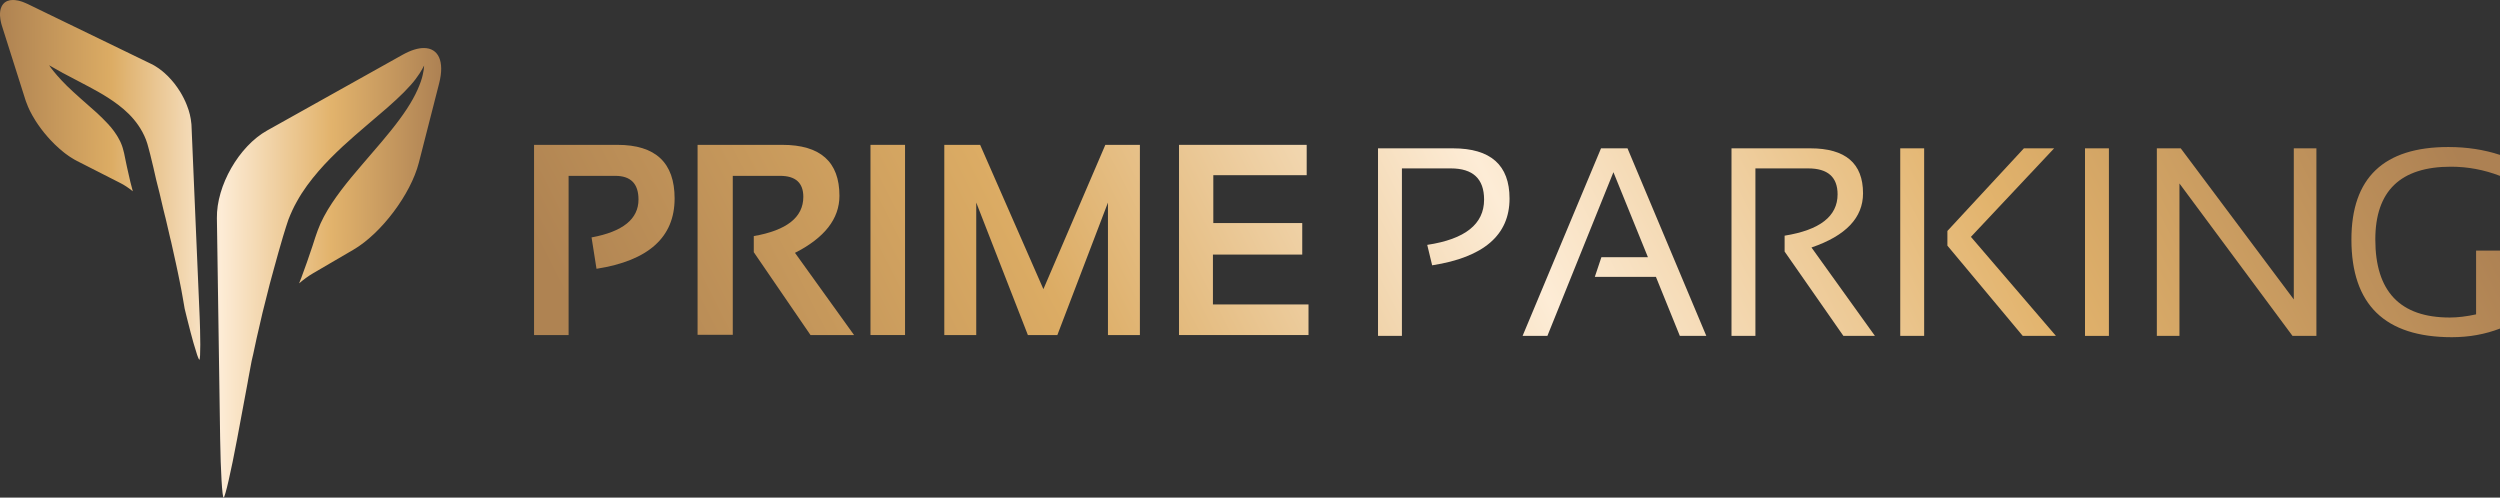 <svg width="206" height="41" viewBox="0 0 206 41" fill="none" xmlns="http://www.w3.org/2000/svg">
<rect x="0" y="0" width="206" height="41" fill="#333333" stroke="none"/>
<path d="M113.548 27.677V12.223H119.723C122.832 12.223 124.386 13.602 124.386 16.362C124.386 19.366 122.26 21.2 118.009 21.862L117.604 20.177C120.727 19.708 122.289 18.465 122.289 16.448C122.289 14.733 121.373 13.876 119.542 13.876H115.518V27.677H113.548Z" fill="url(#paint0_linear_157_304)"/>
<path d="M127.505 27.677H125.461L131.924 12.223H134.106L140.6 27.677H138.418L136.448 22.814H131.413L131.956 21.192H135.788L132.946 14.189L127.505 27.677Z" fill="url(#paint1_linear_157_304)"/>
<path d="M142.676 27.677V12.223H149.171C152.066 12.223 153.514 13.458 153.514 15.929C153.514 17.939 152.098 19.427 149.266 20.393L154.494 27.677H151.896L147.052 20.728V19.42C149.962 18.952 151.417 17.817 151.417 16.016C151.417 14.589 150.608 13.876 148.99 13.876H144.646V27.677H142.676Z" fill="url(#paint2_linear_157_304)"/>
<path d="M158.55 12.223V27.677H156.58V12.223H158.55ZM169.26 12.223L162.404 19.517L169.409 27.677H166.673L160.466 20.241V19.031L166.769 12.223H169.26Z" fill="url(#paint3_linear_157_304)"/>
<path d="M173.774 12.223V27.677H171.804V12.223H173.774Z" fill="url(#paint4_linear_157_304)"/>
<path d="M177.724 27.677V12.223H179.693L189.009 24.672V12.223H190.872V27.677H188.902L179.587 15.119V27.677H177.724Z" fill="url(#paint5_linear_157_304)"/>
<path d="M206 27.072C204.772 27.547 203.448 27.785 202.029 27.785C196.514 27.785 193.757 25.101 193.757 19.733C193.757 14.654 196.418 12.114 201.742 12.114C203.267 12.114 204.687 12.331 206 12.763V14.492C204.687 13.988 203.338 13.736 201.954 13.736C197.802 13.736 195.726 15.735 195.726 19.733C195.726 24.02 197.77 26.164 201.859 26.164C202.512 26.164 203.236 26.077 204.03 25.904V20.652H206V27.072Z" fill="url(#paint6_linear_157_304)"/>
<path d="M44.005 27.607V11.936H50.882C54.02 11.936 55.588 13.409 55.588 16.353C55.588 19.545 53.443 21.477 49.152 22.149L48.744 19.563C51.322 19.088 52.612 18.047 52.612 16.44C52.612 15.14 51.974 14.49 50.699 14.49H46.852V27.607H44.005Z" fill="url(#paint7_linear_157_304)"/>
<path d="M57.48 27.585V11.936H64.464C67.602 11.936 69.17 13.335 69.17 16.133C69.17 18.026 67.949 19.593 65.506 20.834L70.374 27.607H66.785L62.111 20.78V19.454C64.833 18.979 66.194 17.901 66.194 16.221C66.194 15.067 65.556 14.49 64.281 14.49H60.381V27.585H57.48Z" fill="url(#paint8_linear_157_304)"/>
<path d="M74.575 11.936V27.607H71.728V11.936H74.575Z" fill="url(#paint9_linear_157_304)"/>
<path d="M77.81 27.607V11.936H80.764L85.976 23.826L91.08 11.936H93.927V27.607H91.295V16.692L87.126 27.607H84.697L80.442 16.692V27.607H77.81Z" fill="url(#paint10_linear_157_304)"/>
<path d="M107.671 11.936V14.435H99.977V18.38H107.305V20.977H99.945V25.086H107.821V27.607H97.151V11.936H107.671Z" fill="url(#paint11_linear_157_304)"/>
<path fill-rule="evenodd" clip-rule="evenodd" d="M16.418 29.64V29.636H16.414C16.345 29.575 16.172 29.063 15.954 28.294L15.908 28.132C15.842 27.898 15.774 27.64 15.701 27.37V27.367C15.601 26.99 15.497 26.586 15.394 26.163L15.213 25.424C15.213 25.424 15.194 25.328 15.167 25.151C15.137 24.974 15.098 24.712 15.033 24.385C14.972 24.058 14.907 23.662 14.811 23.216C14.719 22.766 14.619 22.254 14.496 21.708C14.373 21.162 14.243 20.569 14.105 19.942C14.089 19.888 14.074 19.831 14.063 19.777V19.773L14.04 19.681C14.017 19.584 13.994 19.484 13.971 19.388V19.381H13.967L13.948 19.288C13.848 18.865 13.752 18.43 13.645 17.988C13.614 17.869 13.583 17.75 13.553 17.63V17.619L13.53 17.538V17.526L13.507 17.442V17.434L13.483 17.346V17.342L13.46 17.249C13.357 16.811 13.253 16.361 13.146 15.911C13.062 15.557 12.969 15.203 12.877 14.845C12.843 14.691 12.805 14.534 12.77 14.38V14.376C12.747 14.276 12.724 14.176 12.701 14.076L12.632 13.772C12.544 13.414 12.459 13.052 12.371 12.698L12.221 12.133C12.187 11.983 12.102 11.706 12.022 11.498C11.696 10.656 11.174 9.952 10.622 9.398C10.062 8.844 9.471 8.421 8.911 8.059C8.355 7.701 7.818 7.409 7.323 7.144C6.422 6.667 5.662 6.278 5.102 5.974V5.97C5.044 5.943 4.991 5.913 4.941 5.882C4.404 5.582 4.086 5.401 4.047 5.378C4.059 5.397 4.109 5.466 4.201 5.597C4.312 5.736 4.469 5.951 4.692 6.201C4.914 6.447 5.186 6.759 5.516 7.078C5.85 7.401 6.234 7.755 6.652 8.125C7.066 8.49 7.511 8.886 7.987 9.306L8.036 9.352C8.301 9.602 8.57 9.86 8.819 10.129V10.14H8.831L8.842 10.152V10.164H8.854L8.865 10.179V10.187H8.877L8.888 10.202V10.21H8.896L8.915 10.229V10.233H8.919L8.938 10.252V10.256C8.961 10.279 8.984 10.306 9.007 10.333V10.348H9.018L9.03 10.36V10.371H9.042L9.053 10.383V10.394H9.061L9.076 10.41V10.417H9.08L9.099 10.437V10.44C9.13 10.475 9.16 10.514 9.191 10.548V10.556H9.195L9.214 10.579C9.233 10.602 9.249 10.625 9.268 10.648C9.306 10.694 9.341 10.741 9.375 10.787C9.414 10.841 9.452 10.894 9.49 10.948V10.952C9.521 10.994 9.552 11.04 9.582 11.087V11.091H9.586C9.602 11.11 9.613 11.133 9.628 11.156V11.16C9.651 11.194 9.674 11.233 9.697 11.271V11.275H9.701C9.766 11.383 9.828 11.495 9.882 11.61V11.621H9.889L9.905 11.656V11.668H9.912L9.928 11.706V11.714H9.931L9.951 11.756V11.76H9.954C9.97 11.794 9.985 11.833 9.997 11.868V11.875H10.001C10.016 11.914 10.031 11.948 10.043 11.987V11.991H10.046L10.066 12.052V12.06H10.069C10.077 12.079 10.085 12.102 10.092 12.121V12.133C10.1 12.156 10.108 12.179 10.116 12.202C10.158 12.341 10.181 12.418 10.227 12.625L10.334 13.149C10.403 13.522 10.495 13.891 10.576 14.264C10.683 14.768 10.806 15.268 10.944 15.761C10.599 15.484 10.246 15.245 9.897 15.072L6.345 13.264L6.303 13.241C6.234 13.206 6.165 13.168 6.096 13.129V13.126H6.092C5.996 13.068 5.896 13.006 5.796 12.941H5.792L5.727 12.895H5.723L5.658 12.849C5.605 12.81 5.551 12.772 5.497 12.733H5.493C5.432 12.687 5.371 12.641 5.309 12.595C5.271 12.564 5.232 12.533 5.194 12.502C5.102 12.429 5.01 12.348 4.918 12.271C4.649 12.037 4.385 11.779 4.132 11.506C4.063 11.429 3.993 11.356 3.924 11.275C3.836 11.175 3.756 11.079 3.671 10.975H3.667C3.491 10.756 3.322 10.533 3.165 10.306V10.302H3.161C3.084 10.187 3.008 10.075 2.931 9.96V9.956C2.835 9.802 2.743 9.648 2.655 9.494V9.49C2.597 9.39 2.544 9.29 2.494 9.19L2.471 9.144L2.448 9.098C2.398 8.998 2.352 8.898 2.31 8.798C2.248 8.659 2.194 8.521 2.148 8.382V8.378H2.145C2.133 8.336 2.118 8.294 2.102 8.252L0.181 2.197C0.165 2.15 0.15 2.108 0.138 2.062V2.058C0.131 2.031 0.123 2.004 0.115 1.977V1.966H0.112C0.104 1.939 0.1 1.916 0.092 1.889V1.873H0.089C0.081 1.843 0.077 1.816 0.069 1.785V1.781C0.062 1.743 0.054 1.704 0.046 1.67V1.666C0.039 1.616 0.031 1.57 0.023 1.52V1.458H0.016C-0.011 1.212 -0.004 0.996 0.039 0.808H0.046V0.773C0.05 0.754 0.058 0.735 0.062 0.716H0.069V0.689C0.089 0.635 0.108 0.581 0.135 0.531H0.138V0.519C0.146 0.508 0.15 0.496 0.158 0.485H0.161V0.477C0.173 0.454 0.188 0.435 0.2 0.415H0.207V0.404C0.234 0.365 0.261 0.331 0.292 0.3H0.3V0.289L0.315 0.277H0.323V0.265L0.338 0.254H0.346V0.246L0.365 0.227H0.369V0.223C0.399 0.2 0.43 0.181 0.461 0.158C0.487 0.142 0.514 0.127 0.541 0.112H0.553V0.108C0.568 0.1 0.58 0.096 0.591 0.088H0.599V0.085C0.618 0.081 0.633 0.073 0.652 0.065H0.672V0.062C0.721 0.042 0.771 0.031 0.829 0.019H0.879V0.012C0.94 0.004 1.005 0 1.071 0C1.189 0 1.32 0.012 1.454 0.042H1.469C1.504 0.05 1.535 0.058 1.569 0.065C1.623 0.081 1.677 0.096 1.73 0.112H1.734C1.757 0.119 1.78 0.127 1.803 0.135H1.807C1.826 0.142 1.849 0.15 1.872 0.158C1.949 0.185 2.022 0.215 2.102 0.25V0.254H2.106C2.164 0.277 2.221 0.304 2.283 0.331L3.74 1.039L12.007 5.047L12.444 5.259C12.513 5.289 12.586 5.328 12.655 5.366V5.37H12.659L12.701 5.393C12.739 5.416 12.778 5.439 12.816 5.463C13.004 5.578 13.192 5.709 13.368 5.855C13.426 5.901 13.48 5.943 13.53 5.993H13.533C13.744 6.178 13.944 6.378 14.132 6.594V6.597C14.178 6.651 14.224 6.705 14.27 6.759C14.3 6.797 14.331 6.836 14.362 6.874H14.366C14.435 6.963 14.504 7.055 14.569 7.151H14.573C14.669 7.286 14.761 7.428 14.849 7.567V7.571C14.872 7.609 14.895 7.644 14.918 7.682V7.686C14.949 7.74 14.979 7.79 15.01 7.844V7.848C15.102 8.013 15.187 8.178 15.263 8.352V8.355H15.267L15.286 8.402C15.309 8.455 15.332 8.509 15.355 8.563V8.567C15.371 8.602 15.386 8.64 15.401 8.679V8.682C15.444 8.786 15.482 8.894 15.517 8.998V9.006H15.52L15.54 9.071V9.075H15.543C15.566 9.152 15.589 9.229 15.608 9.306C15.616 9.336 15.624 9.363 15.632 9.394V9.398H15.635C15.639 9.429 15.647 9.459 15.655 9.486V9.49C15.681 9.606 15.704 9.721 15.724 9.833V9.84C15.747 9.963 15.762 10.086 15.77 10.206V10.233H15.774C15.777 10.283 15.781 10.333 15.781 10.379L16 15.557L16.449 26.074C16.452 26.205 16.46 26.332 16.464 26.459V26.466C16.472 26.72 16.479 26.97 16.487 27.205V27.228C16.51 28.101 16.51 28.825 16.487 29.244V29.256C16.479 29.367 16.472 29.456 16.464 29.521V29.529C16.456 29.567 16.452 29.594 16.445 29.613H16.441V29.629C16.437 29.64 16.429 29.644 16.426 29.644C16.422 29.644 16.422 29.644 16.418 29.64ZM34.922 3.958C34.439 3.958 33.852 4.135 33.181 4.509L22.015 10.752C19.694 12.045 17.829 15.299 17.872 17.98L18.14 36.145C18.182 38.823 18.309 41 18.428 41C18.547 40.989 19.042 38.823 19.537 36.184L20.396 31.579C20.396 31.579 20.419 31.456 20.457 31.229L20.733 29.752C20.768 29.571 20.81 29.386 20.86 29.202C20.864 29.198 20.864 29.194 20.864 29.19C20.891 29.055 20.925 28.917 20.952 28.775C21.075 28.201 21.209 27.555 21.381 26.859C21.539 26.159 21.711 25.405 21.922 24.616C22.114 23.82 22.333 22.985 22.575 22.127C22.808 21.265 23.058 20.381 23.323 19.484C23.395 19.265 23.461 19.042 23.53 18.815L23.583 18.646L23.652 18.438L23.764 18.099C23.86 17.857 23.979 17.557 24.093 17.323C24.209 17.076 24.328 16.838 24.462 16.607C24.972 15.676 25.597 14.861 26.242 14.11C26.886 13.364 27.565 12.695 28.229 12.075C28.896 11.464 29.548 10.894 30.17 10.367C30.783 9.844 31.366 9.348 31.896 8.89C32.421 8.428 32.893 7.998 33.288 7.598C33.679 7.194 34.017 6.832 34.259 6.501C34.5 6.174 34.681 5.901 34.784 5.705C34.892 5.505 34.949 5.397 34.949 5.397C34.949 5.397 34.938 5.52 34.915 5.747C34.876 5.974 34.819 6.313 34.673 6.728C34.527 7.136 34.32 7.628 34.021 8.159C33.729 8.686 33.353 9.259 32.916 9.848C32.049 11.029 30.929 12.291 29.79 13.622C29.218 14.283 28.647 14.968 28.113 15.672C27.58 16.38 27.082 17.107 26.687 17.857C26.587 18.042 26.499 18.23 26.41 18.419C26.322 18.615 26.268 18.753 26.192 18.954L26.073 19.288L26.027 19.419L25.969 19.588C25.896 19.819 25.823 20.042 25.751 20.265C25.448 21.158 25.152 22.043 24.83 22.885C24.769 23.039 24.707 23.197 24.646 23.347C25.026 23.027 25.409 22.743 25.8 22.516L29.134 20.569C31.424 19.227 33.844 16.007 34.512 13.41L36.184 6.874C36.66 5.028 36.111 3.958 34.926 3.958H34.922Z" fill="url(#paint12_linear_157_304)"/>
<defs>
<linearGradient id="paint0_linear_157_304" x1="206" y1="19.325" x2="77.222" y2="84.967" gradientUnits="userSpaceOnUse">
<stop stop-color="#AD8153"/>
<stop offset="0.25" stop-color="#E2B36C"/>
<stop offset="0.5" stop-color="#FDECD6"/>
<stop offset="0.75" stop-color="#DCAC64"/>
<stop offset="1" stop-color="#AF8352"/>
</linearGradient>
<linearGradient id="paint1_linear_157_304" x1="206" y1="19.325" x2="77.222" y2="84.967" gradientUnits="userSpaceOnUse">
<stop stop-color="#AD8153"/>
<stop offset="0.25" stop-color="#E2B36C"/>
<stop offset="0.5" stop-color="#FDECD6"/>
<stop offset="0.75" stop-color="#DCAC64"/>
<stop offset="1" stop-color="#AF8352"/>
</linearGradient>
<linearGradient id="paint2_linear_157_304" x1="206" y1="19.325" x2="77.222" y2="84.967" gradientUnits="userSpaceOnUse">
<stop stop-color="#AD8153"/>
<stop offset="0.25" stop-color="#E2B36C"/>
<stop offset="0.5" stop-color="#FDECD6"/>
<stop offset="0.75" stop-color="#DCAC64"/>
<stop offset="1" stop-color="#AF8352"/>
</linearGradient>
<linearGradient id="paint3_linear_157_304" x1="206" y1="19.325" x2="77.222" y2="84.967" gradientUnits="userSpaceOnUse">
<stop stop-color="#AD8153"/>
<stop offset="0.25" stop-color="#E2B36C"/>
<stop offset="0.5" stop-color="#FDECD6"/>
<stop offset="0.75" stop-color="#DCAC64"/>
<stop offset="1" stop-color="#AF8352"/>
</linearGradient>
<linearGradient id="paint4_linear_157_304" x1="206" y1="19.325" x2="77.222" y2="84.967" gradientUnits="userSpaceOnUse">
<stop stop-color="#AD8153"/>
<stop offset="0.25" stop-color="#E2B36C"/>
<stop offset="0.5" stop-color="#FDECD6"/>
<stop offset="0.75" stop-color="#DCAC64"/>
<stop offset="1" stop-color="#AF8352"/>
</linearGradient>
<linearGradient id="paint5_linear_157_304" x1="206" y1="19.325" x2="77.222" y2="84.967" gradientUnits="userSpaceOnUse">
<stop stop-color="#AD8153"/>
<stop offset="0.25" stop-color="#E2B36C"/>
<stop offset="0.5" stop-color="#FDECD6"/>
<stop offset="0.75" stop-color="#DCAC64"/>
<stop offset="1" stop-color="#AF8352"/>
</linearGradient>
<linearGradient id="paint6_linear_157_304" x1="206" y1="19.325" x2="77.222" y2="84.967" gradientUnits="userSpaceOnUse">
<stop stop-color="#AD8153"/>
<stop offset="0.25" stop-color="#E2B36C"/>
<stop offset="0.5" stop-color="#FDECD6"/>
<stop offset="0.75" stop-color="#DCAC64"/>
<stop offset="1" stop-color="#AF8352"/>
</linearGradient>
<linearGradient id="paint7_linear_157_304" x1="206" y1="19.325" x2="77.222" y2="84.967" gradientUnits="userSpaceOnUse">
<stop stop-color="#AD8153"/>
<stop offset="0.25" stop-color="#E2B36C"/>
<stop offset="0.5" stop-color="#FDECD6"/>
<stop offset="0.75" stop-color="#DCAC64"/>
<stop offset="1" stop-color="#AF8352"/>
</linearGradient>
<linearGradient id="paint8_linear_157_304" x1="206" y1="19.325" x2="77.222" y2="84.967" gradientUnits="userSpaceOnUse">
<stop stop-color="#AD8153"/>
<stop offset="0.25" stop-color="#E2B36C"/>
<stop offset="0.5" stop-color="#FDECD6"/>
<stop offset="0.75" stop-color="#DCAC64"/>
<stop offset="1" stop-color="#AF8352"/>
</linearGradient>
<linearGradient id="paint9_linear_157_304" x1="206" y1="19.325" x2="77.222" y2="84.967" gradientUnits="userSpaceOnUse">
<stop stop-color="#AD8153"/>
<stop offset="0.25" stop-color="#E2B36C"/>
<stop offset="0.5" stop-color="#FDECD6"/>
<stop offset="0.75" stop-color="#DCAC64"/>
<stop offset="1" stop-color="#AF8352"/>
</linearGradient>
<linearGradient id="paint10_linear_157_304" x1="206" y1="19.325" x2="77.222" y2="84.967" gradientUnits="userSpaceOnUse">
<stop stop-color="#AD8153"/>
<stop offset="0.25" stop-color="#E2B36C"/>
<stop offset="0.5" stop-color="#FDECD6"/>
<stop offset="0.75" stop-color="#DCAC64"/>
<stop offset="1" stop-color="#AF8352"/>
</linearGradient>
<linearGradient id="paint11_linear_157_304" x1="206" y1="19.325" x2="77.222" y2="84.967" gradientUnits="userSpaceOnUse">
<stop stop-color="#AD8153"/>
<stop offset="0.25" stop-color="#E2B36C"/>
<stop offset="0.5" stop-color="#FDECD6"/>
<stop offset="0.75" stop-color="#DCAC64"/>
<stop offset="1" stop-color="#AF8352"/>
</linearGradient>
<linearGradient id="paint12_linear_157_304" x1="36.408" y1="1.31152e-06" x2="0.144" y2="-0.128" gradientUnits="userSpaceOnUse">
<stop stop-color="#AD8153"/>
<stop offset="0.25" stop-color="#E2B36C"/>
<stop offset="0.5" stop-color="#FDECD6"/>
<stop offset="0.75" stop-color="#DCAC64"/>
<stop offset="1" stop-color="#AF8352"/>
</linearGradient>
</defs>
</svg>
